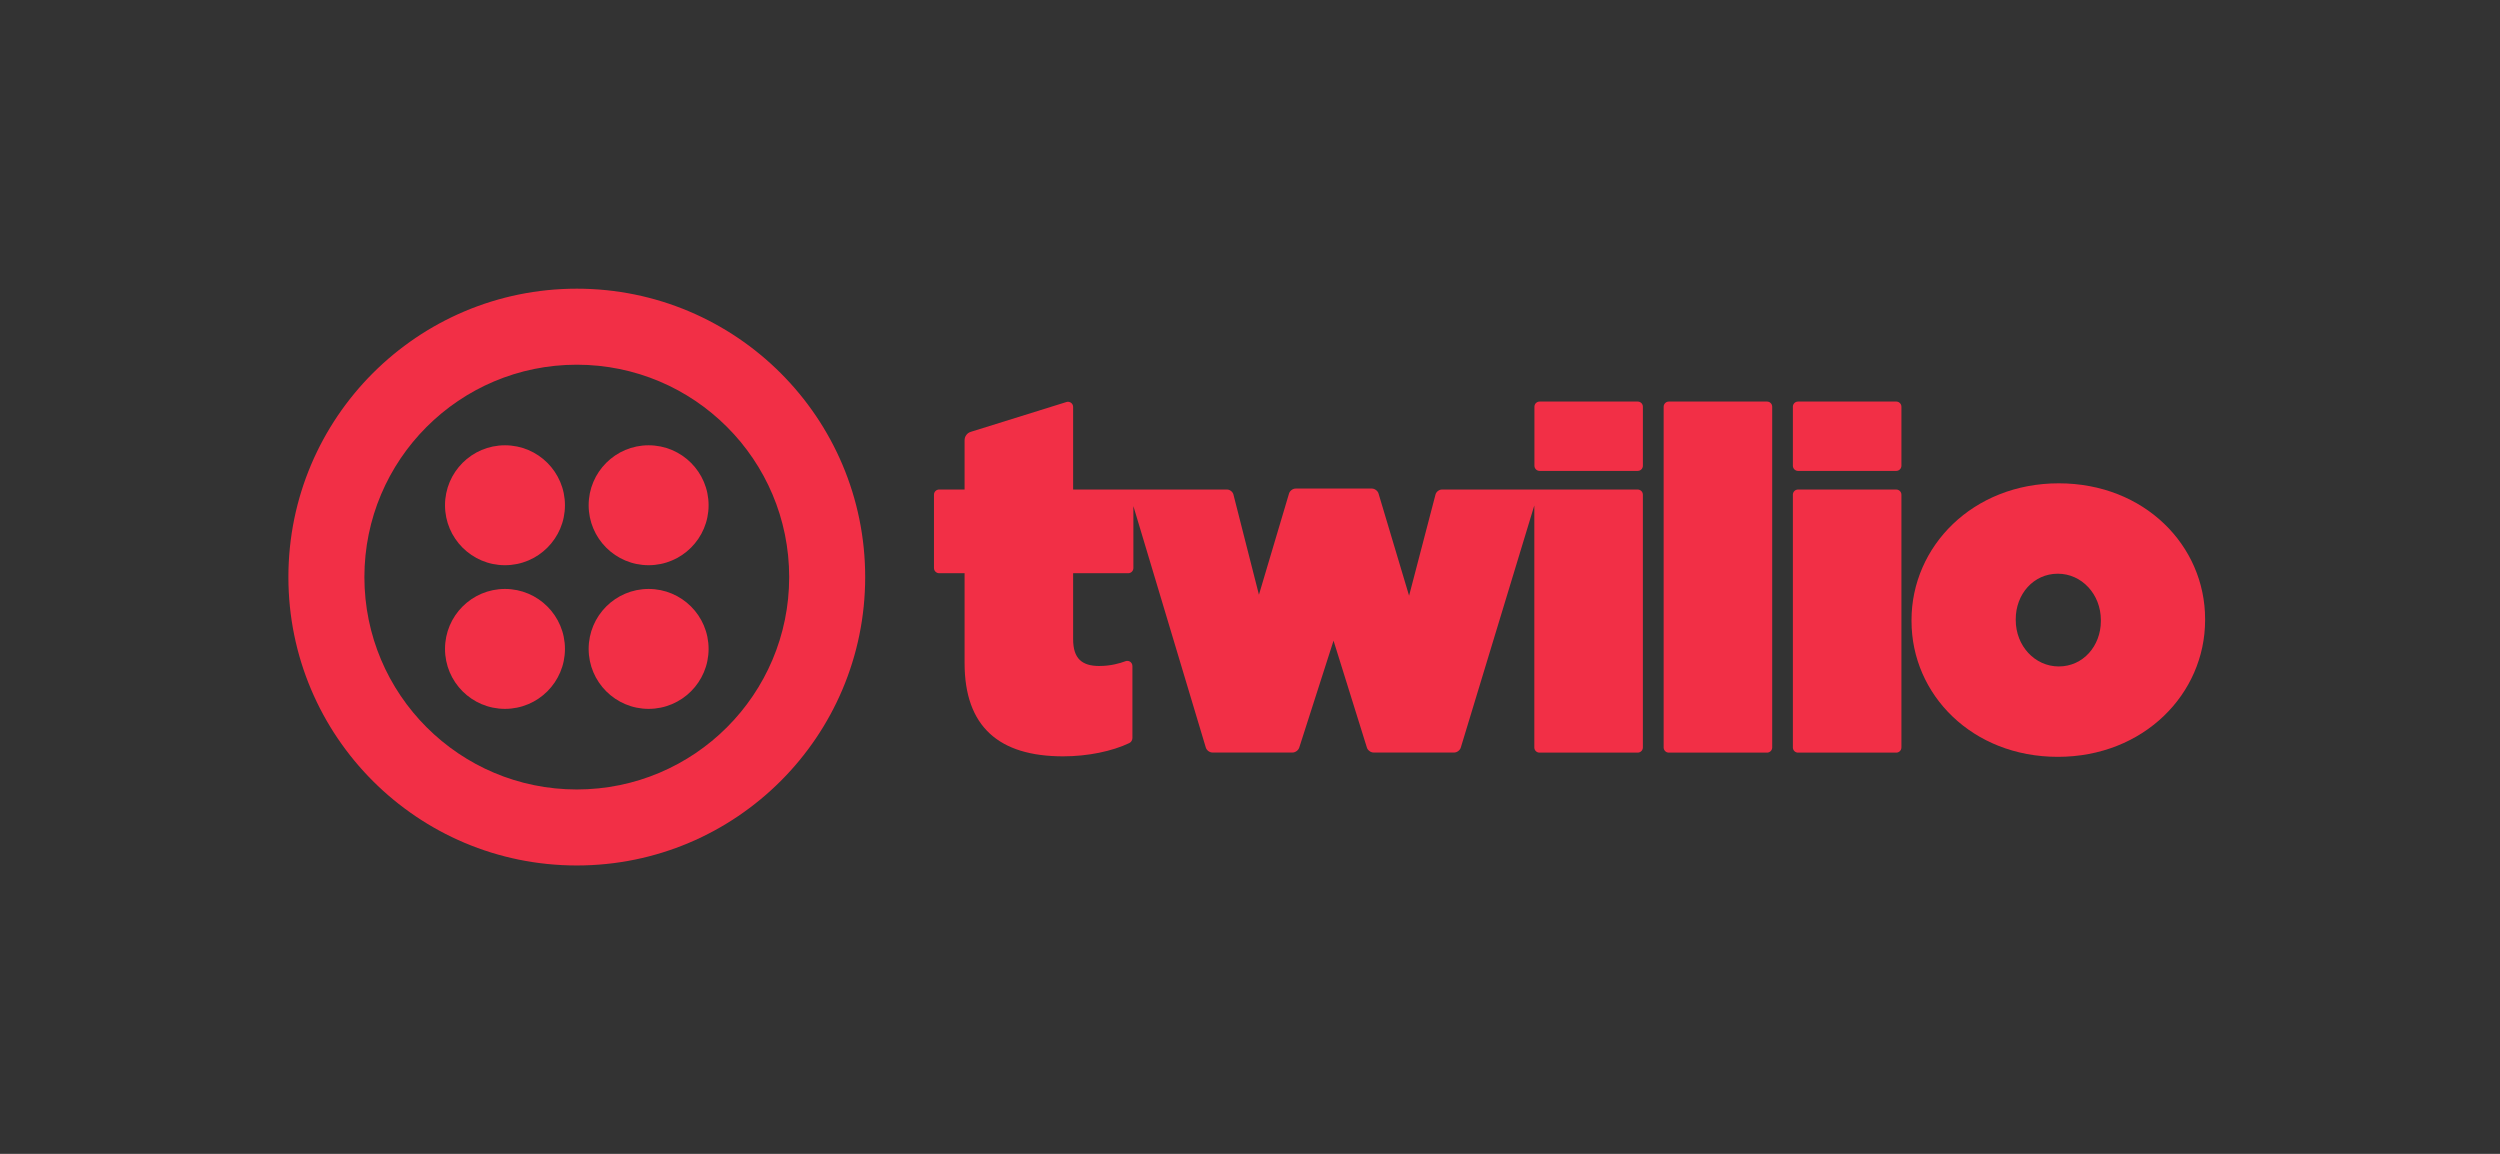 <?xml version="1.0" encoding="UTF-8"?>
<!-- Created with Inkscape (http://www.inkscape.org/) -->
<svg width="1733.3" height="800" version="1.1" viewBox="0 0 1733.3 800" xmlns="http://www.w3.org/2000/svg">
 <rect x="0" y="0" width="1733.3" height="800" fill="#333333" stroke="none"/>
 <defs>
  <clipPath id="clipPath164">
   <path d="m0 600h1300v-600h-1300z"/>
  </clipPath>
  <clipPath id="clipPath220">
   <path d="m0 600h1300v-600h-1300z"/>
  </clipPath>
  <clipPath id="clipPath276">
   <path d="m0 600h1300v-600h-1300z"/>
  </clipPath>
 </defs>
 <g transform="matrix(1.333 0 0 -1.333 0 800)">
  <g clip-path="url(#clipPath164)">
   <g transform="translate(851.82 391.29)">
    <path d="m0 0h-51.06c-1.464 0-2.673-1.198-2.673-2.674v-30.716c0-1.466 1.209-2.675 2.673-2.675h51.06c1.466 0 2.675 1.209 2.675 2.675v30.716c0 1.476-1.209 2.674-2.675 2.674" fill="#f22f46"/>
   </g>
   <g transform="translate(571.83 253.75)">
    <path d="m0 0c-8.969 0-13.673 3.734-13.673 13.93v34.321h28.662c1.471 0 2.675 1.204 2.675 2.675v32.235l37.68-125.61c0.422-1.406 1.969-2.558 3.437-2.558h41.656c1.469 0 3.041 1.147 3.489 2.546l17.845 55.644 9.073-29.089 8.28-26.55c0.438-1.402 1.997-2.551 3.467-2.551h41.918c1.467 0 3.016 1.15 3.443 2.554l38.249 125.97v-125.9c0-1.476 1.197-2.674 2.675-2.674h51.106c1.472 0 2.675 1.204 2.675 2.674v131.49c0 1.471-1.203 2.674-2.675 2.674h-101.83c-1.469 0-2.976-1.164-3.347-2.586l-13.064-50.041-0.685-2.578-15.888 53.14c-0.422 1.413-1.974 2.568-3.447 2.568h-39.668c-1.469 0-3.013-1.152-3.432-2.56l-14.894-50.099-0.76-2.556-0.653 2.588-6.312 24.768-6.302 24.77c-0.362 1.422-1.859 2.586-3.327 2.586h-80.047v42.96c0 1.804-1.749 3.09-3.471 2.554l-49.792-15.52c-1.899-0.592-3.193-2.351-3.193-4.341v-25.653h-13.246c-1.471 0-2.674-1.203-2.674-2.674v-38.173c0-1.471 1.203-2.675 2.674-2.675h13.246v-46.753c0-33.08 17.909-48.497 51.235-48.497 12.87 0 25.521 2.645 34.43 6.899 1.012 0.484 1.625 1.527 1.625 2.649v37.429c0 1.873-1.859 3.163-3.611 2.501-3.039-1.146-7.795-2.479-13.55-2.479" fill="#f22f46"/>
   </g>
   <g transform="translate(919.08 391.29)">
    <path d="m0 0c1.466 0 2.675-1.198 2.675-2.674v-177.26c0-1.465-1.209-2.663-2.675-2.663h-51.107c-1.477 0-2.675 1.198-2.675 2.663v177.26c0 1.476 1.236 2.674 2.675 2.674z" fill="#f22f46"/>
   </g>
   <g transform="translate(986.29 391.29)">
    <path d="m0 0c1.466 0 2.675-1.198 2.675-2.674v-30.716c0-1.466-1.209-2.675-2.675-2.675h-51.106c-1.466 0-2.675 1.209-2.675 2.675v30.716c0 1.476 1.209 2.674 2.675 2.674z" fill="#f22f46"/>
   </g>
   <g transform="translate(986.29 345.53)">
    <path d="m0 0c1.466 0 2.675-1.198 2.675-2.674v-131.49c0-1.476-1.209-2.674-2.675-2.674h-51.106c-1.477 0-2.675 1.198-2.675 2.674v131.49c0 1.476 1.198 2.674 2.675 2.674z" fill="#f22f46"/>
   </g>
   <g transform="translate(1092.7 277.14)">
    <path d="m0 0c0-12.935-9.201-23.622-21.89-23.622-12.431 0-22.381 10.687-22.381 24.125v0.492c0 12.935 9.201 23.623 21.889 23.623 12.432 0 22.382-10.688 22.382-24.115zm-21.89 71.627c-44.762 0-76.591-32.834-76.591-71.124v-0.503c0-38.301 31.583-70.632 76.099-70.632 44.763 0 76.603 32.834 76.603 71.135v0.492c0 38.301-31.594 70.632-76.111 70.632" fill="#f22f46"/>
   </g>
   <g transform="translate(300 189.53)">
    <path d="m0 0c-61.014 0-110.47 49.46-110.47 110.47 0 61.004 49.46 110.46 110.47 110.46s110.47-49.459 110.47-110.46c0-61.014-49.46-110.47-110.47-110.47m0 260.47c-82.839 0-150-67.156-150-150 0-82.85 67.166-150 150-150s150 67.155 150 150c0 82.839-67.166 150-150 150" fill="#f22f46"/>
   </g>
   <g transform="translate(306.17 337.36)">
    <path d="m0 0c0 17.225 13.962 31.187 31.187 31.187 17.224 0 31.197-13.962 31.197-31.187s-13.973-31.187-31.197-31.187c-17.225 0-31.187 13.962-31.187 31.187" fill="#f22f46"/>
   </g>
   <g transform="translate(306.17 262.64)">
    <path d="m0 0c0 17.225 13.962 31.187 31.187 31.187 17.224 0 31.197-13.962 31.197-31.187s-13.973-31.187-31.197-31.187c-17.225 0-31.187 13.962-31.187 31.187" fill="#f22f46"/>
   </g>
   <g transform="translate(231.46 262.64)">
    <path d="m0 0c0 17.225 13.962 31.187 31.187 31.187 17.224 0 31.197-13.962 31.197-31.187s-13.973-31.187-31.197-31.187c-17.225 0-31.187 13.962-31.187 31.187" fill="#f22f46"/>
   </g>
   <g transform="translate(231.46 337.36)">
    <path d="m0 0c0 17.225 13.962 31.187 31.187 31.187 17.224 0 31.197-13.962 31.197-31.187s-13.973-31.187-31.197-31.187c-17.225 0-31.187 13.962-31.187 31.187" fill="#f22f46"/>
   </g>
  </g>
 </g>
 <g transform="matrix(1.333 0 0 -1.333 1753.3 800)">
  <g clip-path="url(#clipPath220)">
   <g transform="translate(851.82 391.29)">
    <path d="m0 0h-51.06c-1.464 0-2.673-1.198-2.673-2.675v-30.716c0-1.464 1.209-2.673 2.673-2.673h51.06c1.466 0 2.675 1.209 2.675 2.673v30.716c0 1.477-1.209 2.675-2.675 2.675"/>
   </g>
   <g transform="translate(571.83 253.76)">
    <path d="m0 0c-8.969 0-13.673 3.733-13.673 13.929v34.321h28.662c1.471 0 2.675 1.204 2.675 2.675v32.235l37.68-125.61c0.422-1.406 1.969-2.557 3.437-2.557h41.656c1.469 0 3.041 1.146 3.489 2.545l17.845 55.644 9.073-29.089 8.28-26.55c0.438-1.402 1.997-2.55 3.467-2.55h41.918c1.467 0 3.016 1.149 3.443 2.553l38.249 125.97v-125.9c0-1.477 1.197-2.675 2.675-2.675h51.106c1.472 0 2.675 1.204 2.675 2.675v131.49c0 1.47-1.203 2.674-2.675 2.674h-101.83c-1.469 0-2.976-1.164-3.347-2.585l-13.064-50.041-0.685-2.579-15.888 53.14c-0.422 1.413-1.974 2.568-3.447 2.568h-39.668c-1.469 0-3.013-1.152-3.432-2.559l-14.894-50.1-0.76-2.556-0.653 2.588-6.312 24.768-6.302 24.771c-0.362 1.421-1.859 2.585-3.327 2.585h-80.047v42.96c0 1.804-1.749 3.09-3.471 2.554l-49.792-15.52c-1.899-0.592-3.193-2.351-3.193-4.341v-25.653h-13.246c-1.471 0-2.674-1.204-2.674-2.674v-38.173c0-1.471 1.203-2.675 2.674-2.675h13.246v-46.753c0-33.079 17.909-48.497 51.235-48.497 12.87 0 25.521 2.646 34.43 6.899 1.012 0.484 1.625 1.528 1.625 2.649v37.43c0 1.872-1.859 3.163-3.611 2.501-3.039-1.147-7.795-2.479-13.55-2.479"/>
   </g>
   <g transform="translate(919.08 391.29)">
    <path d="m0 0c1.466 0 2.675-1.198 2.675-2.675v-177.25c0-1.466-1.209-2.664-2.675-2.664h-51.107c-1.477 0-2.675 1.198-2.675 2.664v177.25c0 1.477 1.236 2.675 2.675 2.675z"/>
   </g>
   <g transform="translate(986.29 391.29)">
    <path d="m0 0c1.466 0 2.675-1.198 2.675-2.675v-30.716c0-1.464-1.209-2.673-2.675-2.673h-51.106c-1.466 0-2.675 1.209-2.675 2.673v30.716c0 1.477 1.209 2.675 2.675 2.675z"/>
   </g>
   <g transform="translate(986.29 345.53)">
    <path d="m0 0c1.466 0 2.675-1.198 2.675-2.675v-131.49c0-1.477-1.209-2.675-2.675-2.675h-51.106c-1.477 0-2.675 1.198-2.675 2.675v131.49c0 1.477 1.198 2.675 2.675 2.675z"/>
   </g>
   <g transform="translate(1092.7 277.14)">
    <path d="m0 0c0-12.935-9.201-23.622-21.89-23.622-12.431 0-22.381 10.687-22.381 24.125v0.492c0 12.935 9.201 23.623 21.889 23.623 12.432 0 22.382-10.688 22.382-24.115zm-21.89 71.628c-44.762 0-76.591-32.834-76.591-71.125v-0.503c0-38.301 31.583-70.632 76.099-70.632 44.763 0 76.603 32.834 76.603 71.135v0.492c0 38.301-31.594 70.633-76.111 70.633"/>
   </g>
   <g transform="translate(300 189.53)">
    <path d="m0 0c-61.014 0-110.47 49.46-110.47 110.48 0 61.003 49.46 110.46 110.47 110.46s110.47-49.46 110.47-110.46c0-61.015-49.46-110.48-110.47-110.48m0 260.47c-82.839 0-150-67.156-150-149.99 0-82.851 67.166-150.01 150-150.01s150 67.155 150 150.01c0 82.838-67.166 149.99-150 149.99"/>
   </g>
   <g transform="translate(306.17 337.36)">
    <path d="m0 0c0 17.225 13.962 31.187 31.187 31.187 17.224 0 31.197-13.962 31.197-31.187s-13.973-31.187-31.197-31.187c-17.225 0-31.187 13.962-31.187 31.187"/>
   </g>
   <g transform="translate(306.17 262.64)">
    <path d="m0 0c0 17.225 13.962 31.187 31.187 31.187 17.224 0 31.197-13.962 31.197-31.187s-13.973-31.187-31.197-31.187c-17.225 0-31.187 13.962-31.187 31.187"/>
   </g>
   <g transform="translate(231.46 262.64)">
    <path d="m0 0c0 17.225 13.962 31.187 31.187 31.187 17.224 0 31.197-13.962 31.197-31.187s-13.973-31.187-31.197-31.187c-17.225 0-31.187 13.962-31.187 31.187"/>
   </g>
   <g transform="translate(231.46 337.36)">
    <path d="m0 0c0 17.225 13.962 31.187 31.187 31.187 17.224 0 31.197-13.962 31.197-31.187s-13.973-31.187-31.197-31.187c-17.225 0-31.187 13.962-31.187 31.187"/>
   </g>
  </g>
 </g>
 <g transform="matrix(1.333 0 0 -1.333 3506.7 800)">
  <g clip-path="url(#clipPath276)">
   <g transform="translate(851.82 391.29)">
    <path d="m0 0h-51.06c-1.464 0-2.673-1.198-2.673-2.675v-30.716c0-1.465 1.209-2.674 2.673-2.674h51.06c1.466 0 2.675 1.209 2.675 2.674v30.716c0 1.477-1.209 2.675-2.675 2.675" fill="#fff"/>
   </g>
   <g transform="translate(571.83 253.76)">
    <path d="m0 0c-8.969 0-13.673 3.733-13.673 13.93v34.321h28.662c1.471 0 2.675 1.203 2.675 2.675v32.234l37.68-125.61c0.422-1.406 1.969-2.557 3.437-2.557h41.656c1.469 0 3.041 1.146 3.489 2.546l17.845 55.644 9.073-29.09 8.28-26.549c0.438-1.403 1.997-2.551 3.467-2.551h41.918c1.467 0 3.016 1.15 3.443 2.554l38.249 125.97v-125.9c0-1.477 1.197-2.675 2.675-2.675h51.106c1.472 0 2.675 1.205 2.675 2.675v131.49c0 1.471-1.203 2.674-2.675 2.674h-101.83c-1.469 0-2.976-1.163-3.347-2.585l-13.064-50.041-0.685-2.578-15.888 53.14c-0.422 1.412-1.974 2.567-3.447 2.567h-39.668c-1.469 0-3.013-1.151-3.432-2.559l-14.894-50.099-0.76-2.557-0.653 2.589-6.312 24.767-6.302 24.771c-0.362 1.422-1.859 2.585-3.327 2.585h-80.047v42.96c0 1.804-1.749 3.091-3.471 2.554l-49.792-15.519c-1.899-0.593-3.193-2.352-3.193-4.341v-25.654h-13.246c-1.471 0-2.674-1.203-2.674-2.674v-38.172c0-1.472 1.203-2.675 2.674-2.675h13.246v-46.753c0-33.08 17.909-48.497 51.235-48.497 12.87 0 25.521 2.645 34.43 6.899 1.012 0.484 1.625 1.527 1.625 2.648v37.43c0 1.872-1.859 3.163-3.611 2.501-3.039-1.147-7.795-2.479-13.55-2.479" fill="#fff"/>
   </g>
   <g transform="translate(919.08 391.29)">
    <path d="m0 0c1.466 0 2.675-1.198 2.675-2.675v-177.26c0-1.465-1.209-2.664-2.675-2.664h-51.107c-1.477 0-2.675 1.199-2.675 2.664v177.26c0 1.477 1.236 2.675 2.675 2.675z" fill="#fff"/>
   </g>
   <g transform="translate(986.29 391.29)">
    <path d="m0 0c1.466 0 2.675-1.198 2.675-2.675v-30.716c0-1.465-1.209-2.674-2.675-2.674h-51.106c-1.466 0-2.675 1.209-2.675 2.674v30.716c0 1.477 1.209 2.675 2.675 2.675z" fill="#fff"/>
   </g>
   <g transform="translate(986.29 345.53)">
    <path d="m0 0c1.466 0 2.675-1.198 2.675-2.675v-131.48c0-1.477-1.209-2.675-2.675-2.675h-51.106c-1.477 0-2.675 1.198-2.675 2.675v131.48c0 1.477 1.198 2.675 2.675 2.675z" fill="#fff"/>
   </g>
   <g transform="translate(1092.7 277.14)">
    <path d="m0 0c0-12.935-9.201-23.623-21.89-23.623-12.431 0-22.381 10.688-22.381 24.126v0.492c0 12.935 9.201 23.622 21.889 23.622 12.432 0 22.382-10.687 22.382-24.114zm-21.89 71.627c-44.762 0-76.591-32.834-76.591-71.124v-0.503c0-38.302 31.583-70.633 76.099-70.633 44.763 0 76.603 32.834 76.603 71.136v0.492c0 38.301-31.594 70.632-76.111 70.632" fill="#fff"/>
   </g>
   <g transform="translate(300 189.53)">
    <path d="m0 0c-61.014 0-110.47 49.459-110.47 110.47 0 61.004 49.46 110.46 110.47 110.46s110.47-49.459 110.47-110.46c0-61.015-49.46-110.47-110.47-110.47m0 260.47c-82.839 0-150-67.155-150-149.99 0-82.851 67.166-150.01 150-150.01s150 67.155 150 150.01c0 82.839-67.166 149.99-150 149.99" fill="#fff"/>
   </g>
   <g transform="translate(306.17 337.36)">
    <path d="m0 0c0 17.225 13.962 31.187 31.187 31.187 17.224 0 31.197-13.962 31.197-31.187 0-17.226-13.973-31.187-31.197-31.187-17.225 0-31.187 13.961-31.187 31.187" fill="#fff"/>
   </g>
   <g transform="translate(306.17 262.64)">
    <path d="m0 0c0 17.225 13.962 31.187 31.187 31.187 17.224 0 31.197-13.962 31.197-31.187 0-17.226-13.973-31.187-31.197-31.187-17.225 0-31.187 13.961-31.187 31.187" fill="#fff"/>
   </g>
   <g transform="translate(231.46 262.64)">
    <path d="m0 0c0 17.225 13.962 31.187 31.187 31.187 17.224 0 31.197-13.962 31.197-31.187 0-17.226-13.973-31.187-31.197-31.187-17.225 0-31.187 13.961-31.187 31.187" fill="#fff"/>
   </g>
   <g transform="translate(231.46 337.36)">
    <path d="m0 0c0 17.225 13.962 31.186 31.187 31.186 17.224 0 31.197-13.961 31.197-31.186 0-17.226-13.973-31.187-31.197-31.187-17.225 0-31.187 13.961-31.187 31.187" fill="#fff"/>
   </g>
  </g>
 </g>
</svg>
